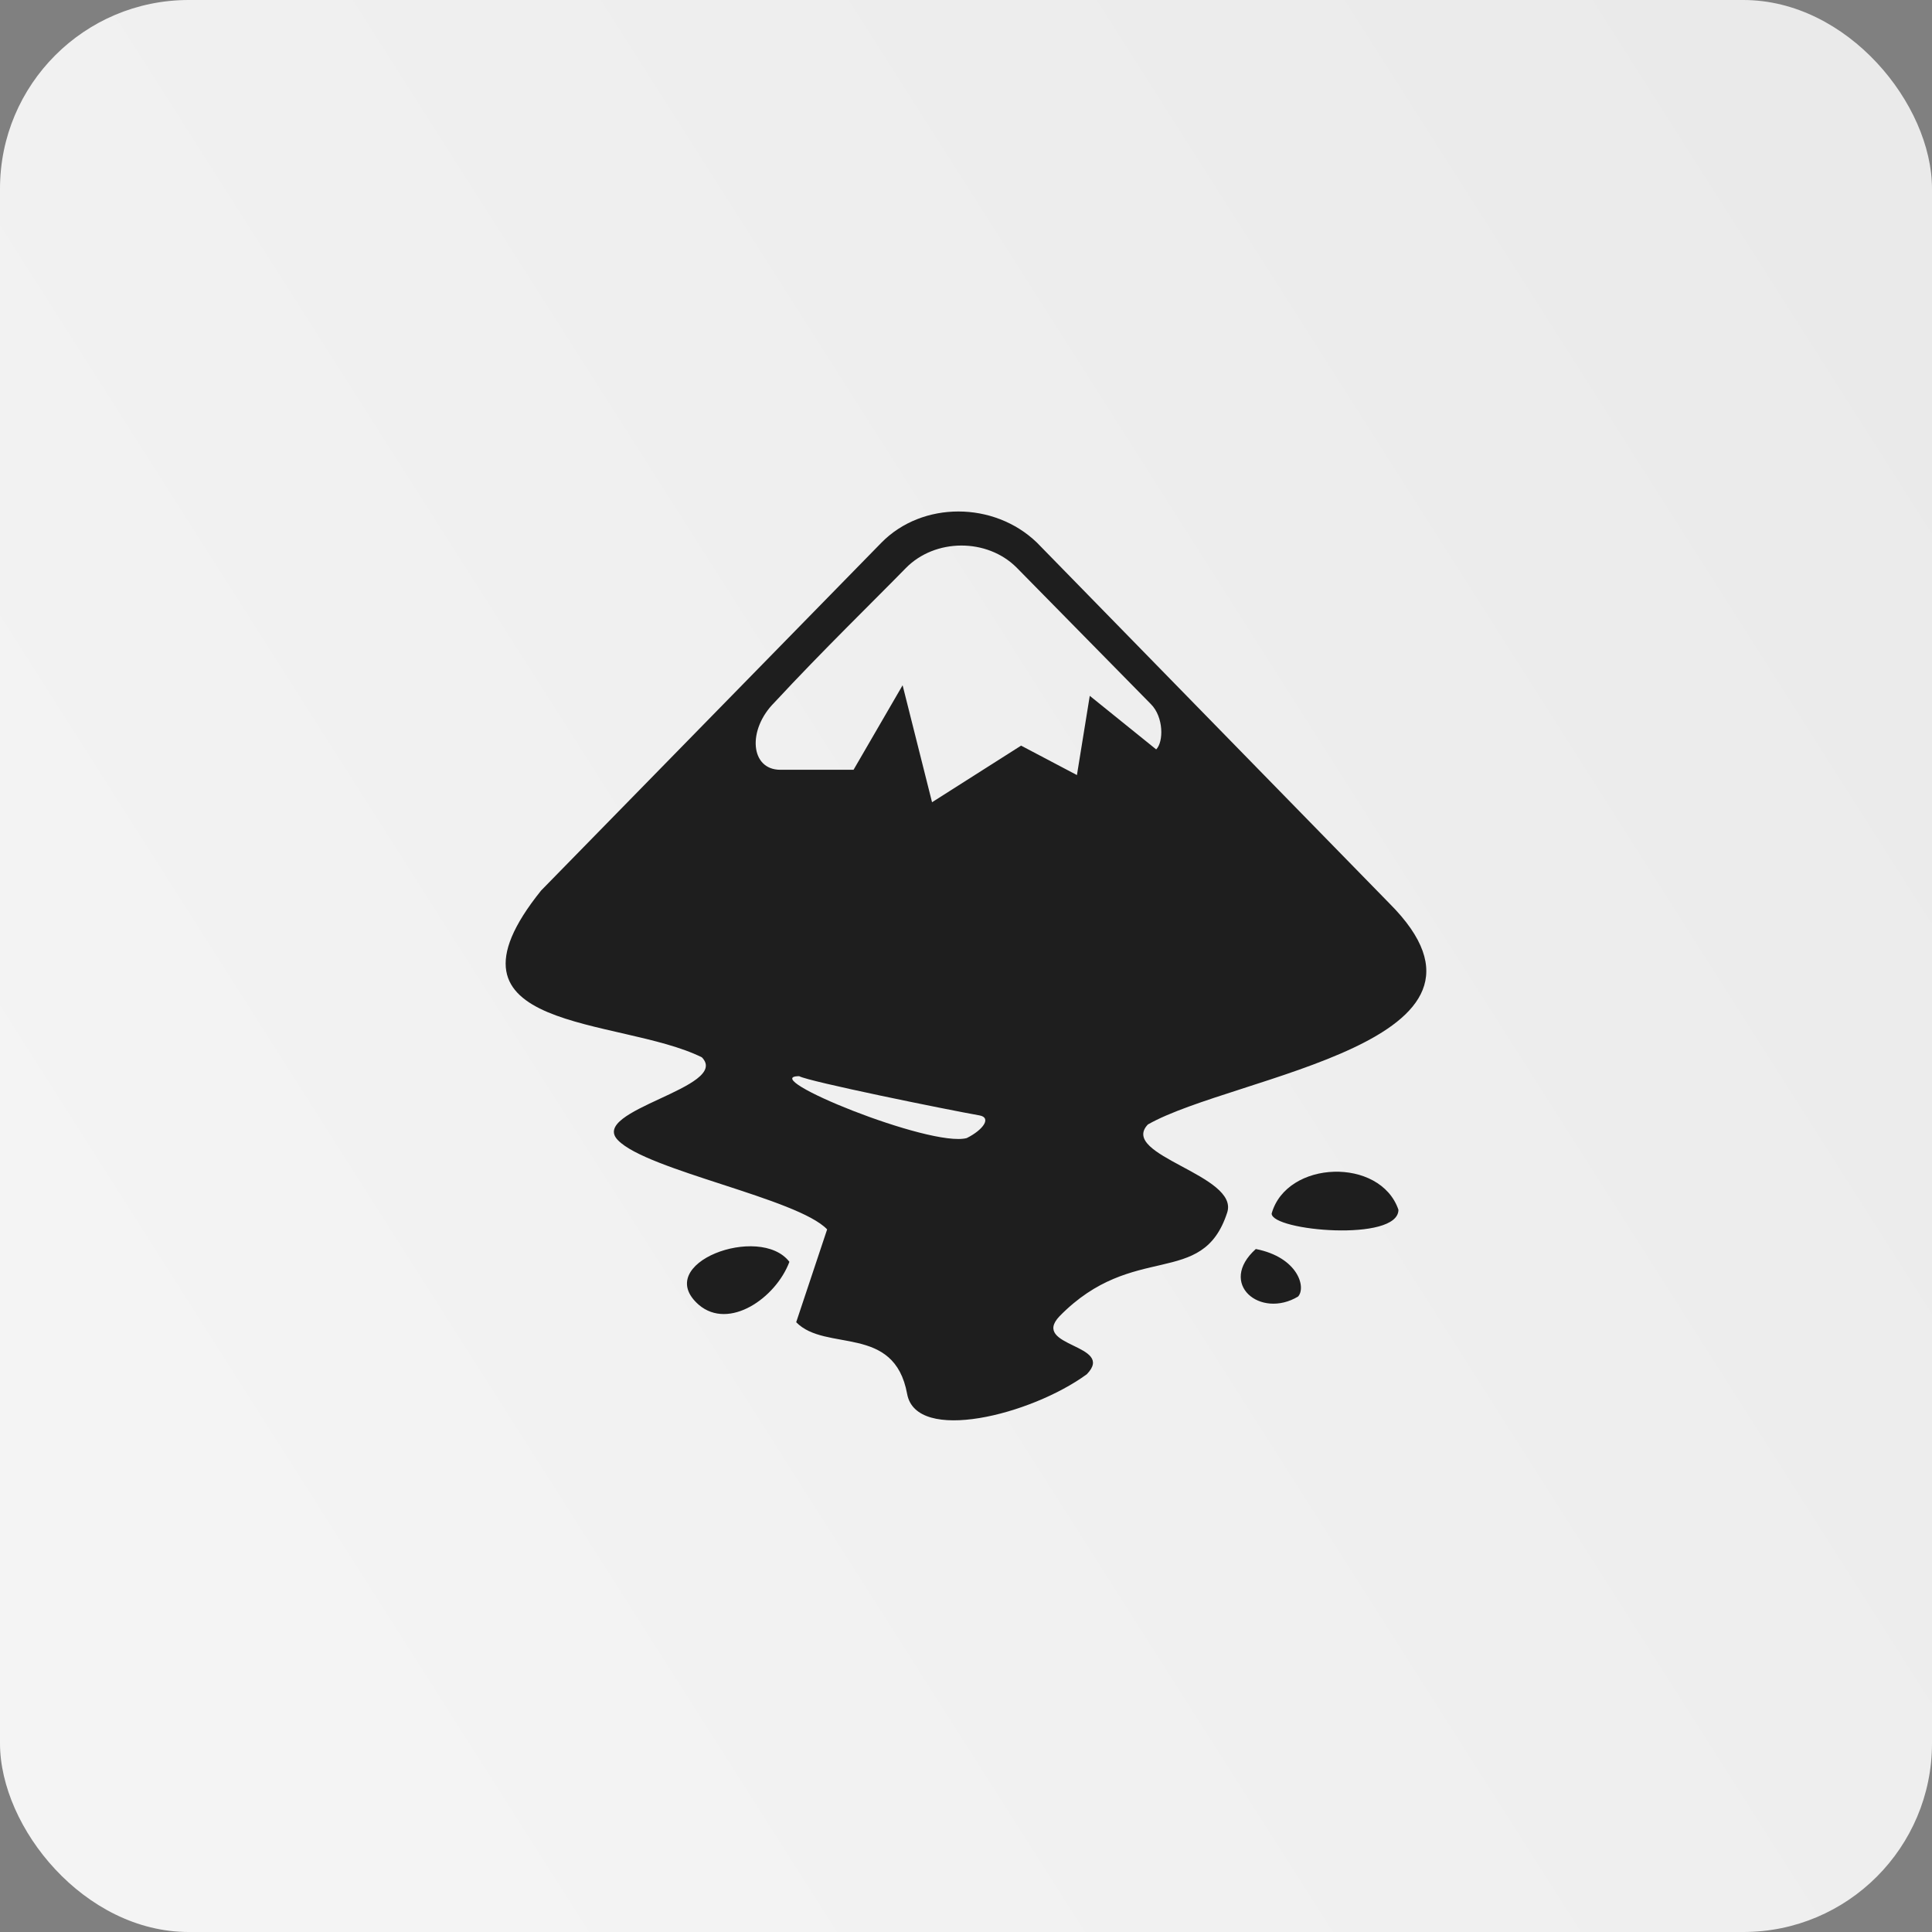 <svg width="512" height="512" viewBox="0 0 512 512" fill="none" xmlns="http://www.w3.org/2000/svg">
<rect x="0" y="0" width="512" height="512" fill="#808080" stroke="none"/>
<rect width="512" height="512" rx="50" fill="url(#paint0_linear_163_245)"/>
<path d="M332.8 331C322.6 340.2 334 349.6 344 343.6C346.2 341.2 344 333.2 332.8 331ZM185.2 345.8C193.2 352.6 205.6 344 209.2 334.4C201.4 324.2 172.6 334.8 185.2 345.8ZM337 321.6C337 326.2 370.6 329.2 370.6 320.6C365.8 306.6 341 307.4 337 321.6ZM368.2 239.4L274.8 143.8C263.4 132.8 244.4 132.8 233.6 143.8L143.4 236C113 273.8 164.2 269.4 186 280.2C193.8 288.2 155.8 294.2 163.8 302.2C171.6 310.2 211.4 317.6 219.2 325.8L211 350.4C218.8 358.4 237 350.8 240.4 369.4C242.8 382.6 273.2 375 288 364.2C295.8 356.2 273 357 280.8 348.8C300.4 328.8 318.6 341.6 325.2 321.4C328.6 311.4 296.4 306.2 304.2 298C327 285 405.2 276.4 368.2 239.4ZM256.2 301.6C246.6 304.2 200.2 285.2 211.8 285.2C214.2 286.6 250.6 294 259.6 295.6C262.8 296.2 260.6 299.4 256.2 301.6ZM306.4 198.6L288.8 184.4L285.4 205.4L270.6 197.6L247 212.6L239.2 181.6L226.2 204H206.8C198.8 204 198 193.4 205.2 186.2C217.8 172.6 232.2 158.6 240 150.6C247.8 142.6 261.6 142.6 269.4 150.4L305 186.6C308.4 190 308.4 196.6 306.4 198.6Z" fill="url(#paint1_linear_163_245)"/>
<defs>
<linearGradient id="paint0_linear_163_245" x1="497.5" y1="67" x2="29.5" y2="364.5" gradientUnits="userSpaceOnUse">
<stop stop-color="#EAEAEA"/>
<stop offset="1" stop-color="#F4F4F4"/>
</linearGradient>
<linearGradient id="paint1_linear_163_245" x1="255.995" y1="135.55" x2="255.995" y2="376.403" gradientUnits="userSpaceOnUse">
<stop stop-color="#1E1E1E"/>
<stop offset="1" stop-color="#1E1E1E"/>
</linearGradient>
</defs>
</svg>
